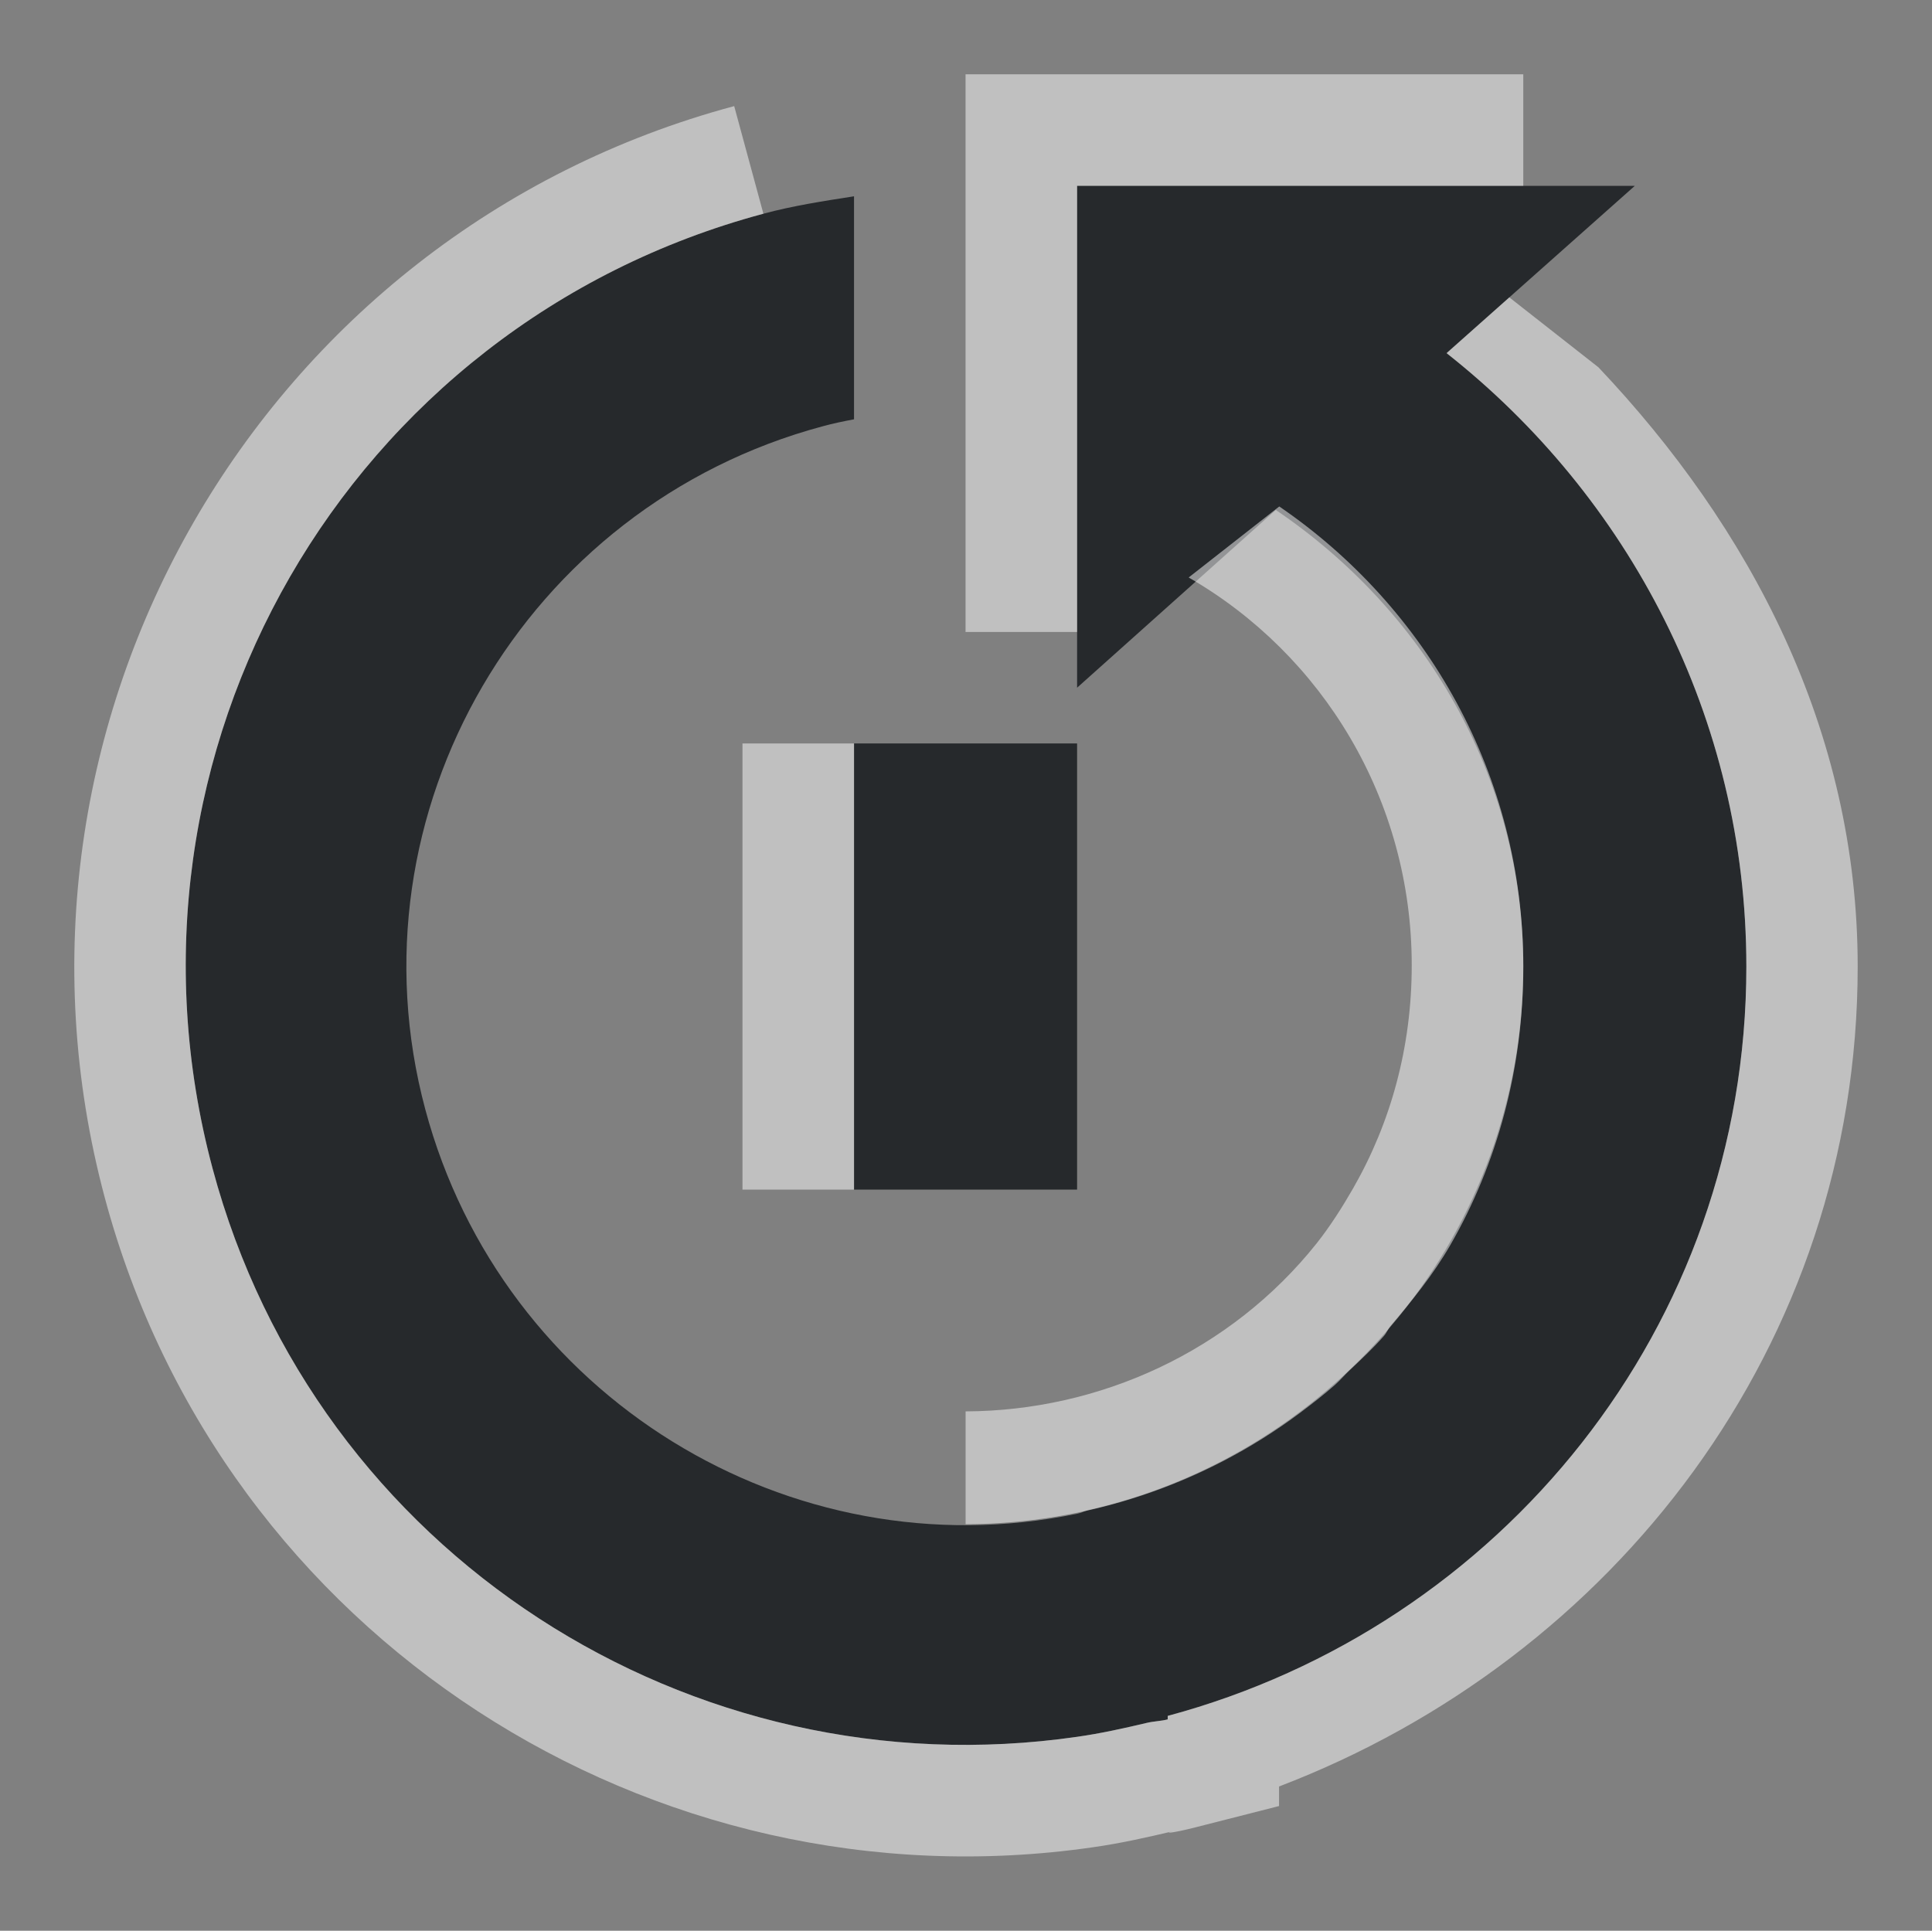 <?xml version="1.0" encoding="UTF-8" standalone="no"?>
<svg
   xmlns:dc="http://purl.org/dc/elements/1.1/"
   xmlns:cc="http://creativecommons.org/ns#"
   xmlns:rdf="http://www.w3.org/1999/02/22-rdf-syntax-ns#"
   xmlns:svg="http://www.w3.org/2000/svg"
   xmlns="http://www.w3.org/2000/svg"
   xmlns:sodipodi="http://sodipodi.sourceforge.net/DTD/sodipodi-0.dtd"
   xmlns:inkscape="http://www.inkscape.org/namespaces/inkscape"
   id="a"
   width="52"
   height="51.972"
   version="1.1"
   sodipodi:docname="func_reset.svg"
   viewBox="0 0 52 51.972"
   inkscape:version="0.92.3 (2405546, 2018-03-11)">
  <rect x="0" y="0" width="52" height="51.972" fill="#808080" stroke="none"/>
  <sodipodi:namedview
     pagecolor="#ffffff"
     bordercolor="#666666"
     borderopacity="1"
     objecttolerance="10"
     gridtolerance="10"
     guidetolerance="10"
     inkscape:pageopacity="0"
     inkscape:pageshadow="2"
     inkscape:window-width="1920"
     inkscape:window-height="1014"
     id="namedview61"
     showgrid="false"
     scale-x="1"
     fit-margin-top="2"
     fit-margin-left="2"
     fit-margin-right="2"
     fit-margin-bottom="2"
     inkscape:zoom="13.111111"
     inkscape:cx="13.040944"
     inkscape:cy="22.182182"
     inkscape:window-x="0"
     inkscape:window-y="0"
     inkscape:window-maximized="1"
     inkscape:current-layer="a" />
  <defs
     id="b">
    <style
       id="current-color-scheme"
       type="text/css">.ColorScheme-Text {color:#090d11;}.ColorScheme-Background{color:#ffffff;}</style>
  </defs>
  <path
     id="d"
     class="ColorScheme-Text"
     d="m 28.99,5.002 v 13.51 l 5.348,-4.785 c 3.974,2.691 6.661,7.129 6.661,12.29 0,7.149 -5.035,13.123 -11.727,14.636 -0.099,0.03 -0.182,0.076 -0.281,0.094 -7.733,1.598 -15.475,-3.158 -17.544,-10.883 -2.146,-8.008 2.687,-16.243 10.695,-18.389 0.285,-0.078 0.557,-0.134 0.844,-0.188 V 5.284 C 22.175,5.41 21.339,5.539 20.547,5.753 9.335,8.757 2.719,20.248 5.723,31.459 8.507,41.849 18.606,48.254 28.99,46.752 c 0.633,-0.09 1.243,-0.225 1.876,-0.375 0.189,-0.045 0.375,-0.046 0.563,-0.094 V 46.189 C 40.377,43.786 47.004,35.726 47.004,26.018 47.004,19.307 43.823,13.358 38.935,9.506 l 5.066,-4.503 z m -6.004,15.011 v 12.009 h 6.004 V 20.013 Z"
     style="color:#090d11;fill:currentColor;fill-opacity:0.75;stroke-width:3.002"
     inkscape:connector-curvature="0" />
  <path
     id="c"
     class="ColorScheme-Background"
     d="m 25.988,2 v 15.011 h 3.002 V 5.002 H 40.999 V 2 Z M 19.761,2.856 C 6.991,6.282 -0.601,19.471 2.82,32.239 5.994,44.084 17.565,51.44 29.418,49.725 c 0.778,-0.111 1.481,-0.273 2.14,-0.428 -0.243,0.057 -0.039,0.06 0.61,-0.106 l 2.258,-0.575 V 48.089 C 43.431,44.647 50,36.225 50,26.018 50,19.636 47.088,14.183 43.022,9.887 l -2.398,-1.882 -1.689,1.501 c 4.888,3.852 8.068,9.802 8.068,16.512 0,9.708 -6.626,17.768 -15.574,20.171 v 0.094 c -0.188,0.048 -0.374,0.049 -0.563,0.094 -0.633,0.15 -1.244,0.285 -1.876,0.375 C 18.607,48.254 8.507,41.849 5.723,31.459 2.719,20.248 9.335,8.757 20.547,5.753 L 19.761,2.856 Z m 14.671,10.777 -2.439,1.912 c 3.598,2.073 6.004,5.974 6.004,10.438 0,2.201 -0.562,4.232 -1.577,6.004 -0.291,0.507 -0.617,1.02 -0.979,1.478 -2.325,2.921 -5.858,4.513 -9.452,4.527 v 3.037 c 3.235,-0.011 6.39,-1.046 9.007,-3.002 0.317,-0.238 0.641,-0.489 0.938,-0.751 0.131,-0.116 0.248,-0.255 0.375,-0.375 0.331,-0.313 0.637,-0.597 0.938,-0.938 0.076,-0.086 0.113,-0.194 0.188,-0.281 0.573,-0.677 1.136,-1.363 1.595,-2.158 1.272,-2.204 1.97,-4.775 1.97,-7.506 0,-5.154 -2.604,-9.674 -6.567,-12.384 z m -14.448,6.38 v 12.009 h 3.002 V 20.013 Z"
     style="color:#ffffff;fill:currentColor;fill-opacity:0.5;stroke-width:3.002"
     inkscape:connector-curvature="0" />
</svg>
